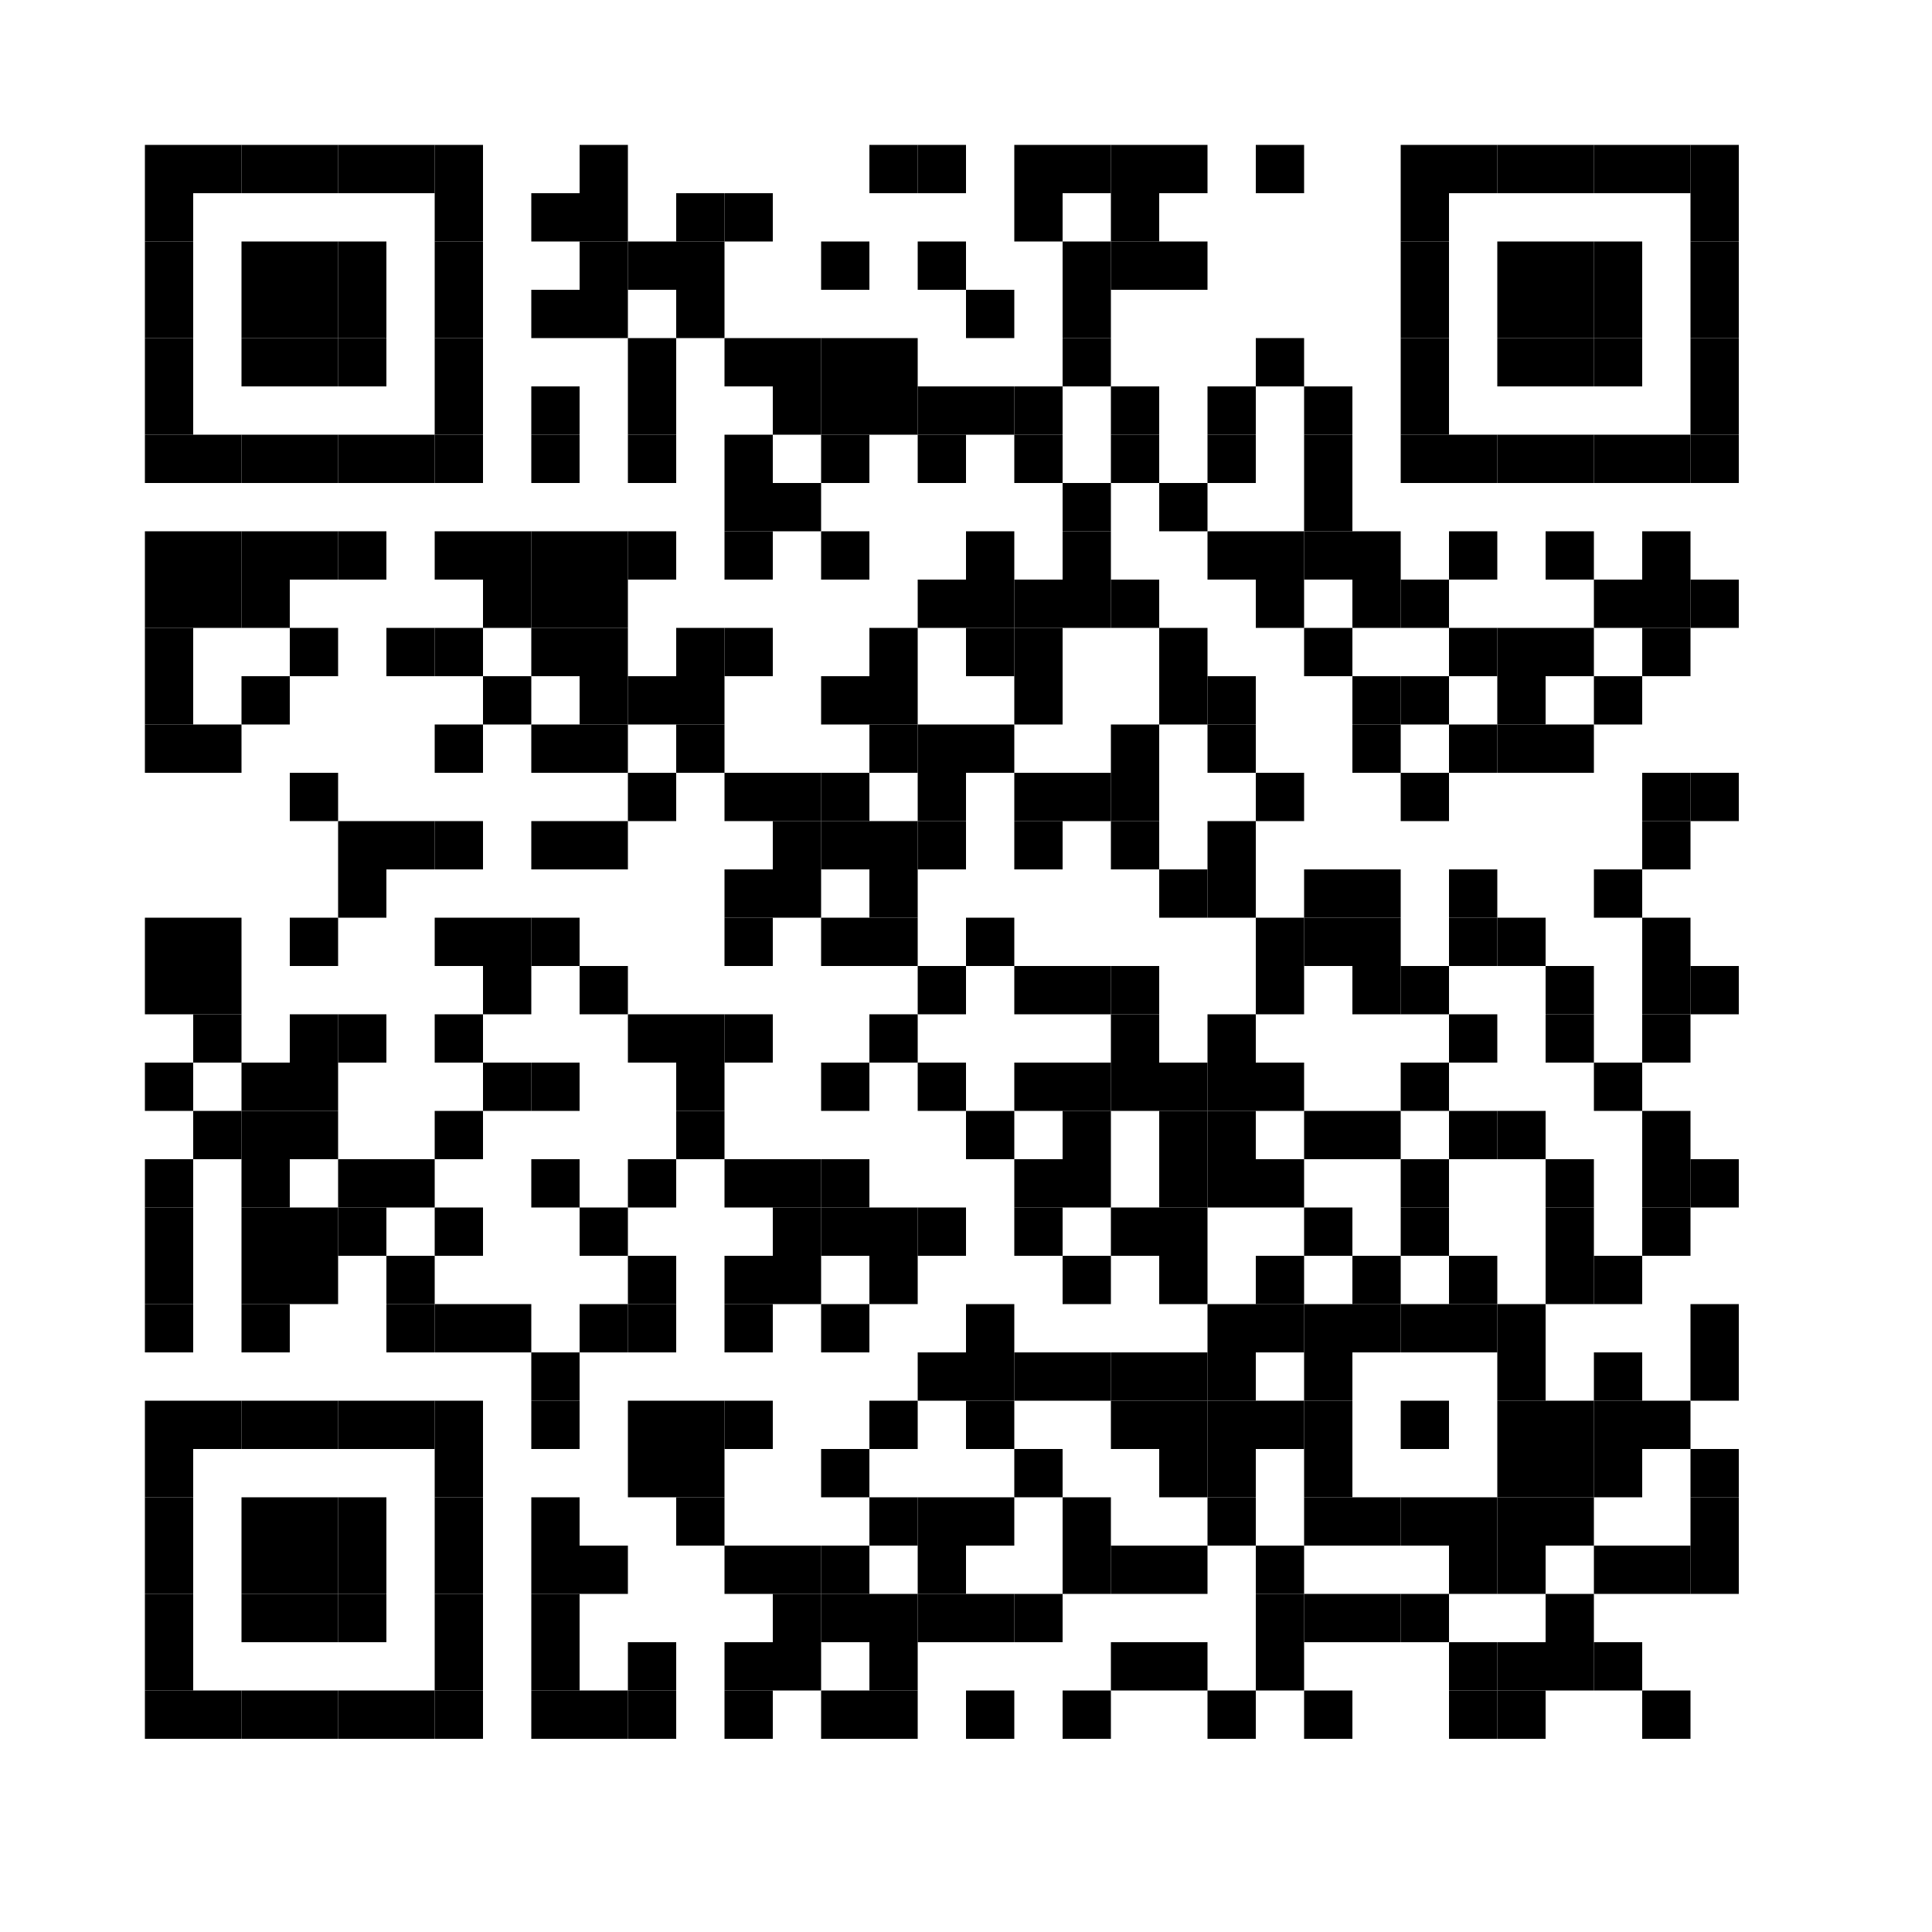 <!--https://www.the-qrcode-generator.com/-->
<svg xmlns="http://www.w3.org/2000/svg" version="1.1" baseProfile="tiny" width="40" height="40">
                                    <rect shape-rendering="optimizeSpeed" x="0" y="0" width="40" height="40" fill="white" />
                                    <rect shape-rendering="optimizeSpeed" x="3" y="3" width="1" height="1" fill="black" />
                                    <rect shape-rendering="optimizeSpeed" x="4" y="3" width="1" height="1" fill="black" />
                                    <rect shape-rendering="optimizeSpeed" x="5" y="3" width="1" height="1" fill="black" />
                                    <rect shape-rendering="optimizeSpeed" x="6" y="3" width="1" height="1" fill="black" />
                                    <rect shape-rendering="optimizeSpeed" x="7" y="3" width="1" height="1" fill="black" />
                                    <rect shape-rendering="optimizeSpeed" x="8" y="3" width="1" height="1" fill="black" />
                                    <rect shape-rendering="optimizeSpeed" x="9" y="3" width="1" height="1" fill="black" />
                                    <rect shape-rendering="optimizeSpeed" x="12" y="3" width="1" height="1" fill="black" />
                                    <rect shape-rendering="optimizeSpeed" x="18" y="3" width="1" height="1" fill="black" />
                                    <rect shape-rendering="optimizeSpeed" x="19" y="3" width="1" height="1" fill="black" />
                                    <rect shape-rendering="optimizeSpeed" x="21" y="3" width="1" height="1" fill="black" />
                                    <rect shape-rendering="optimizeSpeed" x="22" y="3" width="1" height="1" fill="black" />
                                    <rect shape-rendering="optimizeSpeed" x="23" y="3" width="1" height="1" fill="black" />
                                    <rect shape-rendering="optimizeSpeed" x="24" y="3" width="1" height="1" fill="black" />
                                    <rect shape-rendering="optimizeSpeed" x="26" y="3" width="1" height="1" fill="black" />
                                    <rect shape-rendering="optimizeSpeed" x="29" y="3" width="1" height="1" fill="black" />
                                    <rect shape-rendering="optimizeSpeed" x="30" y="3" width="1" height="1" fill="black" />
                                    <rect shape-rendering="optimizeSpeed" x="31" y="3" width="1" height="1" fill="black" />
                                    <rect shape-rendering="optimizeSpeed" x="32" y="3" width="1" height="1" fill="black" />
                                    <rect shape-rendering="optimizeSpeed" x="33" y="3" width="1" height="1" fill="black" />
                                    <rect shape-rendering="optimizeSpeed" x="34" y="3" width="1" height="1" fill="black" />
                                    <rect shape-rendering="optimizeSpeed" x="35" y="3" width="1" height="1" fill="black" />
                                    <rect shape-rendering="optimizeSpeed" x="3" y="4" width="1" height="1" fill="black" />
                                    <rect shape-rendering="optimizeSpeed" x="9" y="4" width="1" height="1" fill="black" />
                                    <rect shape-rendering="optimizeSpeed" x="11" y="4" width="1" height="1" fill="black" />
                                    <rect shape-rendering="optimizeSpeed" x="12" y="4" width="1" height="1" fill="black" />
                                    <rect shape-rendering="optimizeSpeed" x="14" y="4" width="1" height="1" fill="black" />
                                    <rect shape-rendering="optimizeSpeed" x="15" y="4" width="1" height="1" fill="black" />
                                    <rect shape-rendering="optimizeSpeed" x="21" y="4" width="1" height="1" fill="black" />
                                    <rect shape-rendering="optimizeSpeed" x="23" y="4" width="1" height="1" fill="black" />
                                    <rect shape-rendering="optimizeSpeed" x="29" y="4" width="1" height="1" fill="black" />
                                    <rect shape-rendering="optimizeSpeed" x="35" y="4" width="1" height="1" fill="black" />
                                    <rect shape-rendering="optimizeSpeed" x="3" y="5" width="1" height="1" fill="black" />
                                    <rect shape-rendering="optimizeSpeed" x="5" y="5" width="1" height="1" fill="black" />
                                    <rect shape-rendering="optimizeSpeed" x="6" y="5" width="1" height="1" fill="black" />
                                    <rect shape-rendering="optimizeSpeed" x="7" y="5" width="1" height="1" fill="black" />
                                    <rect shape-rendering="optimizeSpeed" x="9" y="5" width="1" height="1" fill="black" />
                                    <rect shape-rendering="optimizeSpeed" x="12" y="5" width="1" height="1" fill="black" />
                                    <rect shape-rendering="optimizeSpeed" x="13" y="5" width="1" height="1" fill="black" />
                                    <rect shape-rendering="optimizeSpeed" x="14" y="5" width="1" height="1" fill="black" />
                                    <rect shape-rendering="optimizeSpeed" x="17" y="5" width="1" height="1" fill="black" />
                                    <rect shape-rendering="optimizeSpeed" x="19" y="5" width="1" height="1" fill="black" />
                                    <rect shape-rendering="optimizeSpeed" x="22" y="5" width="1" height="1" fill="black" />
                                    <rect shape-rendering="optimizeSpeed" x="23" y="5" width="1" height="1" fill="black" />
                                    <rect shape-rendering="optimizeSpeed" x="24" y="5" width="1" height="1" fill="black" />
                                    <rect shape-rendering="optimizeSpeed" x="29" y="5" width="1" height="1" fill="black" />
                                    <rect shape-rendering="optimizeSpeed" x="31" y="5" width="1" height="1" fill="black" />
                                    <rect shape-rendering="optimizeSpeed" x="32" y="5" width="1" height="1" fill="black" />
                                    <rect shape-rendering="optimizeSpeed" x="33" y="5" width="1" height="1" fill="black" />
                                    <rect shape-rendering="optimizeSpeed" x="35" y="5" width="1" height="1" fill="black" />
                                    <rect shape-rendering="optimizeSpeed" x="3" y="6" width="1" height="1" fill="black" />
                                    <rect shape-rendering="optimizeSpeed" x="5" y="6" width="1" height="1" fill="black" />
                                    <rect shape-rendering="optimizeSpeed" x="6" y="6" width="1" height="1" fill="black" />
                                    <rect shape-rendering="optimizeSpeed" x="7" y="6" width="1" height="1" fill="black" />
                                    <rect shape-rendering="optimizeSpeed" x="9" y="6" width="1" height="1" fill="black" />
                                    <rect shape-rendering="optimizeSpeed" x="11" y="6" width="1" height="1" fill="black" />
                                    <rect shape-rendering="optimizeSpeed" x="12" y="6" width="1" height="1" fill="black" />
                                    <rect shape-rendering="optimizeSpeed" x="14" y="6" width="1" height="1" fill="black" />
                                    <rect shape-rendering="optimizeSpeed" x="20" y="6" width="1" height="1" fill="black" />
                                    <rect shape-rendering="optimizeSpeed" x="22" y="6" width="1" height="1" fill="black" />
                                    <rect shape-rendering="optimizeSpeed" x="29" y="6" width="1" height="1" fill="black" />
                                    <rect shape-rendering="optimizeSpeed" x="31" y="6" width="1" height="1" fill="black" />
                                    <rect shape-rendering="optimizeSpeed" x="32" y="6" width="1" height="1" fill="black" />
                                    <rect shape-rendering="optimizeSpeed" x="33" y="6" width="1" height="1" fill="black" />
                                    <rect shape-rendering="optimizeSpeed" x="35" y="6" width="1" height="1" fill="black" />
                                    <rect shape-rendering="optimizeSpeed" x="3" y="7" width="1" height="1" fill="black" />
                                    <rect shape-rendering="optimizeSpeed" x="5" y="7" width="1" height="1" fill="black" />
                                    <rect shape-rendering="optimizeSpeed" x="6" y="7" width="1" height="1" fill="black" />
                                    <rect shape-rendering="optimizeSpeed" x="7" y="7" width="1" height="1" fill="black" />
                                    <rect shape-rendering="optimizeSpeed" x="9" y="7" width="1" height="1" fill="black" />
                                    <rect shape-rendering="optimizeSpeed" x="13" y="7" width="1" height="1" fill="black" />
                                    <rect shape-rendering="optimizeSpeed" x="15" y="7" width="1" height="1" fill="black" />
                                    <rect shape-rendering="optimizeSpeed" x="16" y="7" width="1" height="1" fill="black" />
                                    <rect shape-rendering="optimizeSpeed" x="17" y="7" width="1" height="1" fill="black" />
                                    <rect shape-rendering="optimizeSpeed" x="18" y="7" width="1" height="1" fill="black" />
                                    <rect shape-rendering="optimizeSpeed" x="22" y="7" width="1" height="1" fill="black" />
                                    <rect shape-rendering="optimizeSpeed" x="26" y="7" width="1" height="1" fill="black" />
                                    <rect shape-rendering="optimizeSpeed" x="29" y="7" width="1" height="1" fill="black" />
                                    <rect shape-rendering="optimizeSpeed" x="31" y="7" width="1" height="1" fill="black" />
                                    <rect shape-rendering="optimizeSpeed" x="32" y="7" width="1" height="1" fill="black" />
                                    <rect shape-rendering="optimizeSpeed" x="33" y="7" width="1" height="1" fill="black" />
                                    <rect shape-rendering="optimizeSpeed" x="35" y="7" width="1" height="1" fill="black" />
                                    <rect shape-rendering="optimizeSpeed" x="3" y="8" width="1" height="1" fill="black" />
                                    <rect shape-rendering="optimizeSpeed" x="9" y="8" width="1" height="1" fill="black" />
                                    <rect shape-rendering="optimizeSpeed" x="11" y="8" width="1" height="1" fill="black" />
                                    <rect shape-rendering="optimizeSpeed" x="13" y="8" width="1" height="1" fill="black" />
                                    <rect shape-rendering="optimizeSpeed" x="16" y="8" width="1" height="1" fill="black" />
                                    <rect shape-rendering="optimizeSpeed" x="17" y="8" width="1" height="1" fill="black" />
                                    <rect shape-rendering="optimizeSpeed" x="18" y="8" width="1" height="1" fill="black" />
                                    <rect shape-rendering="optimizeSpeed" x="19" y="8" width="1" height="1" fill="black" />
                                    <rect shape-rendering="optimizeSpeed" x="20" y="8" width="1" height="1" fill="black" />
                                    <rect shape-rendering="optimizeSpeed" x="21" y="8" width="1" height="1" fill="black" />
                                    <rect shape-rendering="optimizeSpeed" x="23" y="8" width="1" height="1" fill="black" />
                                    <rect shape-rendering="optimizeSpeed" x="25" y="8" width="1" height="1" fill="black" />
                                    <rect shape-rendering="optimizeSpeed" x="27" y="8" width="1" height="1" fill="black" />
                                    <rect shape-rendering="optimizeSpeed" x="29" y="8" width="1" height="1" fill="black" />
                                    <rect shape-rendering="optimizeSpeed" x="35" y="8" width="1" height="1" fill="black" />
                                    <rect shape-rendering="optimizeSpeed" x="3" y="9" width="1" height="1" fill="black" />
                                    <rect shape-rendering="optimizeSpeed" x="4" y="9" width="1" height="1" fill="black" />
                                    <rect shape-rendering="optimizeSpeed" x="5" y="9" width="1" height="1" fill="black" />
                                    <rect shape-rendering="optimizeSpeed" x="6" y="9" width="1" height="1" fill="black" />
                                    <rect shape-rendering="optimizeSpeed" x="7" y="9" width="1" height="1" fill="black" />
                                    <rect shape-rendering="optimizeSpeed" x="8" y="9" width="1" height="1" fill="black" />
                                    <rect shape-rendering="optimizeSpeed" x="9" y="9" width="1" height="1" fill="black" />
                                    <rect shape-rendering="optimizeSpeed" x="11" y="9" width="1" height="1" fill="black" />
                                    <rect shape-rendering="optimizeSpeed" x="13" y="9" width="1" height="1" fill="black" />
                                    <rect shape-rendering="optimizeSpeed" x="15" y="9" width="1" height="1" fill="black" />
                                    <rect shape-rendering="optimizeSpeed" x="17" y="9" width="1" height="1" fill="black" />
                                    <rect shape-rendering="optimizeSpeed" x="19" y="9" width="1" height="1" fill="black" />
                                    <rect shape-rendering="optimizeSpeed" x="21" y="9" width="1" height="1" fill="black" />
                                    <rect shape-rendering="optimizeSpeed" x="23" y="9" width="1" height="1" fill="black" />
                                    <rect shape-rendering="optimizeSpeed" x="25" y="9" width="1" height="1" fill="black" />
                                    <rect shape-rendering="optimizeSpeed" x="27" y="9" width="1" height="1" fill="black" />
                                    <rect shape-rendering="optimizeSpeed" x="29" y="9" width="1" height="1" fill="black" />
                                    <rect shape-rendering="optimizeSpeed" x="30" y="9" width="1" height="1" fill="black" />
                                    <rect shape-rendering="optimizeSpeed" x="31" y="9" width="1" height="1" fill="black" />
                                    <rect shape-rendering="optimizeSpeed" x="32" y="9" width="1" height="1" fill="black" />
                                    <rect shape-rendering="optimizeSpeed" x="33" y="9" width="1" height="1" fill="black" />
                                    <rect shape-rendering="optimizeSpeed" x="34" y="9" width="1" height="1" fill="black" />
                                    <rect shape-rendering="optimizeSpeed" x="35" y="9" width="1" height="1" fill="black" />
                                    <rect shape-rendering="optimizeSpeed" x="15" y="10" width="1" height="1" fill="black" />
                                    <rect shape-rendering="optimizeSpeed" x="16" y="10" width="1" height="1" fill="black" />
                                    <rect shape-rendering="optimizeSpeed" x="22" y="10" width="1" height="1" fill="black" />
                                    <rect shape-rendering="optimizeSpeed" x="24" y="10" width="1" height="1" fill="black" />
                                    <rect shape-rendering="optimizeSpeed" x="27" y="10" width="1" height="1" fill="black" />
                                    <rect shape-rendering="optimizeSpeed" x="3" y="11" width="1" height="1" fill="black" />
                                    <rect shape-rendering="optimizeSpeed" x="4" y="11" width="1" height="1" fill="black" />
                                    <rect shape-rendering="optimizeSpeed" x="5" y="11" width="1" height="1" fill="black" />
                                    <rect shape-rendering="optimizeSpeed" x="6" y="11" width="1" height="1" fill="black" />
                                    <rect shape-rendering="optimizeSpeed" x="7" y="11" width="1" height="1" fill="black" />
                                    <rect shape-rendering="optimizeSpeed" x="9" y="11" width="1" height="1" fill="black" />
                                    <rect shape-rendering="optimizeSpeed" x="10" y="11" width="1" height="1" fill="black" />
                                    <rect shape-rendering="optimizeSpeed" x="11" y="11" width="1" height="1" fill="black" />
                                    <rect shape-rendering="optimizeSpeed" x="12" y="11" width="1" height="1" fill="black" />
                                    <rect shape-rendering="optimizeSpeed" x="13" y="11" width="1" height="1" fill="black" />
                                    <rect shape-rendering="optimizeSpeed" x="15" y="11" width="1" height="1" fill="black" />
                                    <rect shape-rendering="optimizeSpeed" x="17" y="11" width="1" height="1" fill="black" />
                                    <rect shape-rendering="optimizeSpeed" x="20" y="11" width="1" height="1" fill="black" />
                                    <rect shape-rendering="optimizeSpeed" x="22" y="11" width="1" height="1" fill="black" />
                                    <rect shape-rendering="optimizeSpeed" x="25" y="11" width="1" height="1" fill="black" />
                                    <rect shape-rendering="optimizeSpeed" x="26" y="11" width="1" height="1" fill="black" />
                                    <rect shape-rendering="optimizeSpeed" x="27" y="11" width="1" height="1" fill="black" />
                                    <rect shape-rendering="optimizeSpeed" x="28" y="11" width="1" height="1" fill="black" />
                                    <rect shape-rendering="optimizeSpeed" x="30" y="11" width="1" height="1" fill="black" />
                                    <rect shape-rendering="optimizeSpeed" x="32" y="11" width="1" height="1" fill="black" />
                                    <rect shape-rendering="optimizeSpeed" x="34" y="11" width="1" height="1" fill="black" />
                                    <rect shape-rendering="optimizeSpeed" x="3" y="12" width="1" height="1" fill="black" />
                                    <rect shape-rendering="optimizeSpeed" x="4" y="12" width="1" height="1" fill="black" />
                                    <rect shape-rendering="optimizeSpeed" x="5" y="12" width="1" height="1" fill="black" />
                                    <rect shape-rendering="optimizeSpeed" x="10" y="12" width="1" height="1" fill="black" />
                                    <rect shape-rendering="optimizeSpeed" x="11" y="12" width="1" height="1" fill="black" />
                                    <rect shape-rendering="optimizeSpeed" x="12" y="12" width="1" height="1" fill="black" />
                                    <rect shape-rendering="optimizeSpeed" x="19" y="12" width="1" height="1" fill="black" />
                                    <rect shape-rendering="optimizeSpeed" x="20" y="12" width="1" height="1" fill="black" />
                                    <rect shape-rendering="optimizeSpeed" x="21" y="12" width="1" height="1" fill="black" />
                                    <rect shape-rendering="optimizeSpeed" x="22" y="12" width="1" height="1" fill="black" />
                                    <rect shape-rendering="optimizeSpeed" x="23" y="12" width="1" height="1" fill="black" />
                                    <rect shape-rendering="optimizeSpeed" x="26" y="12" width="1" height="1" fill="black" />
                                    <rect shape-rendering="optimizeSpeed" x="28" y="12" width="1" height="1" fill="black" />
                                    <rect shape-rendering="optimizeSpeed" x="29" y="12" width="1" height="1" fill="black" />
                                    <rect shape-rendering="optimizeSpeed" x="33" y="12" width="1" height="1" fill="black" />
                                    <rect shape-rendering="optimizeSpeed" x="34" y="12" width="1" height="1" fill="black" />
                                    <rect shape-rendering="optimizeSpeed" x="35" y="12" width="1" height="1" fill="black" />
                                    <rect shape-rendering="optimizeSpeed" x="3" y="13" width="1" height="1" fill="black" />
                                    <rect shape-rendering="optimizeSpeed" x="6" y="13" width="1" height="1" fill="black" />
                                    <rect shape-rendering="optimizeSpeed" x="8" y="13" width="1" height="1" fill="black" />
                                    <rect shape-rendering="optimizeSpeed" x="9" y="13" width="1" height="1" fill="black" />
                                    <rect shape-rendering="optimizeSpeed" x="11" y="13" width="1" height="1" fill="black" />
                                    <rect shape-rendering="optimizeSpeed" x="12" y="13" width="1" height="1" fill="black" />
                                    <rect shape-rendering="optimizeSpeed" x="14" y="13" width="1" height="1" fill="black" />
                                    <rect shape-rendering="optimizeSpeed" x="15" y="13" width="1" height="1" fill="black" />
                                    <rect shape-rendering="optimizeSpeed" x="18" y="13" width="1" height="1" fill="black" />
                                    <rect shape-rendering="optimizeSpeed" x="20" y="13" width="1" height="1" fill="black" />
                                    <rect shape-rendering="optimizeSpeed" x="21" y="13" width="1" height="1" fill="black" />
                                    <rect shape-rendering="optimizeSpeed" x="24" y="13" width="1" height="1" fill="black" />
                                    <rect shape-rendering="optimizeSpeed" x="27" y="13" width="1" height="1" fill="black" />
                                    <rect shape-rendering="optimizeSpeed" x="30" y="13" width="1" height="1" fill="black" />
                                    <rect shape-rendering="optimizeSpeed" x="31" y="13" width="1" height="1" fill="black" />
                                    <rect shape-rendering="optimizeSpeed" x="32" y="13" width="1" height="1" fill="black" />
                                    <rect shape-rendering="optimizeSpeed" x="34" y="13" width="1" height="1" fill="black" />
                                    <rect shape-rendering="optimizeSpeed" x="3" y="14" width="1" height="1" fill="black" />
                                    <rect shape-rendering="optimizeSpeed" x="5" y="14" width="1" height="1" fill="black" />
                                    <rect shape-rendering="optimizeSpeed" x="10" y="14" width="1" height="1" fill="black" />
                                    <rect shape-rendering="optimizeSpeed" x="12" y="14" width="1" height="1" fill="black" />
                                    <rect shape-rendering="optimizeSpeed" x="13" y="14" width="1" height="1" fill="black" />
                                    <rect shape-rendering="optimizeSpeed" x="14" y="14" width="1" height="1" fill="black" />
                                    <rect shape-rendering="optimizeSpeed" x="17" y="14" width="1" height="1" fill="black" />
                                    <rect shape-rendering="optimizeSpeed" x="18" y="14" width="1" height="1" fill="black" />
                                    <rect shape-rendering="optimizeSpeed" x="21" y="14" width="1" height="1" fill="black" />
                                    <rect shape-rendering="optimizeSpeed" x="24" y="14" width="1" height="1" fill="black" />
                                    <rect shape-rendering="optimizeSpeed" x="25" y="14" width="1" height="1" fill="black" />
                                    <rect shape-rendering="optimizeSpeed" x="28" y="14" width="1" height="1" fill="black" />
                                    <rect shape-rendering="optimizeSpeed" x="29" y="14" width="1" height="1" fill="black" />
                                    <rect shape-rendering="optimizeSpeed" x="31" y="14" width="1" height="1" fill="black" />
                                    <rect shape-rendering="optimizeSpeed" x="33" y="14" width="1" height="1" fill="black" />
                                    <rect shape-rendering="optimizeSpeed" x="3" y="15" width="1" height="1" fill="black" />
                                    <rect shape-rendering="optimizeSpeed" x="4" y="15" width="1" height="1" fill="black" />
                                    <rect shape-rendering="optimizeSpeed" x="9" y="15" width="1" height="1" fill="black" />
                                    <rect shape-rendering="optimizeSpeed" x="11" y="15" width="1" height="1" fill="black" />
                                    <rect shape-rendering="optimizeSpeed" x="12" y="15" width="1" height="1" fill="black" />
                                    <rect shape-rendering="optimizeSpeed" x="14" y="15" width="1" height="1" fill="black" />
                                    <rect shape-rendering="optimizeSpeed" x="18" y="15" width="1" height="1" fill="black" />
                                    <rect shape-rendering="optimizeSpeed" x="19" y="15" width="1" height="1" fill="black" />
                                    <rect shape-rendering="optimizeSpeed" x="20" y="15" width="1" height="1" fill="black" />
                                    <rect shape-rendering="optimizeSpeed" x="23" y="15" width="1" height="1" fill="black" />
                                    <rect shape-rendering="optimizeSpeed" x="25" y="15" width="1" height="1" fill="black" />
                                    <rect shape-rendering="optimizeSpeed" x="28" y="15" width="1" height="1" fill="black" />
                                    <rect shape-rendering="optimizeSpeed" x="30" y="15" width="1" height="1" fill="black" />
                                    <rect shape-rendering="optimizeSpeed" x="31" y="15" width="1" height="1" fill="black" />
                                    <rect shape-rendering="optimizeSpeed" x="32" y="15" width="1" height="1" fill="black" />
                                    <rect shape-rendering="optimizeSpeed" x="6" y="16" width="1" height="1" fill="black" />
                                    <rect shape-rendering="optimizeSpeed" x="13" y="16" width="1" height="1" fill="black" />
                                    <rect shape-rendering="optimizeSpeed" x="15" y="16" width="1" height="1" fill="black" />
                                    <rect shape-rendering="optimizeSpeed" x="16" y="16" width="1" height="1" fill="black" />
                                    <rect shape-rendering="optimizeSpeed" x="17" y="16" width="1" height="1" fill="black" />
                                    <rect shape-rendering="optimizeSpeed" x="19" y="16" width="1" height="1" fill="black" />
                                    <rect shape-rendering="optimizeSpeed" x="21" y="16" width="1" height="1" fill="black" />
                                    <rect shape-rendering="optimizeSpeed" x="22" y="16" width="1" height="1" fill="black" />
                                    <rect shape-rendering="optimizeSpeed" x="23" y="16" width="1" height="1" fill="black" />
                                    <rect shape-rendering="optimizeSpeed" x="26" y="16" width="1" height="1" fill="black" />
                                    <rect shape-rendering="optimizeSpeed" x="29" y="16" width="1" height="1" fill="black" />
                                    <rect shape-rendering="optimizeSpeed" x="34" y="16" width="1" height="1" fill="black" />
                                    <rect shape-rendering="optimizeSpeed" x="35" y="16" width="1" height="1" fill="black" />
                                    <rect shape-rendering="optimizeSpeed" x="7" y="17" width="1" height="1" fill="black" />
                                    <rect shape-rendering="optimizeSpeed" x="8" y="17" width="1" height="1" fill="black" />
                                    <rect shape-rendering="optimizeSpeed" x="9" y="17" width="1" height="1" fill="black" />
                                    <rect shape-rendering="optimizeSpeed" x="11" y="17" width="1" height="1" fill="black" />
                                    <rect shape-rendering="optimizeSpeed" x="12" y="17" width="1" height="1" fill="black" />
                                    <rect shape-rendering="optimizeSpeed" x="16" y="17" width="1" height="1" fill="black" />
                                    <rect shape-rendering="optimizeSpeed" x="17" y="17" width="1" height="1" fill="black" />
                                    <rect shape-rendering="optimizeSpeed" x="18" y="17" width="1" height="1" fill="black" />
                                    <rect shape-rendering="optimizeSpeed" x="19" y="17" width="1" height="1" fill="black" />
                                    <rect shape-rendering="optimizeSpeed" x="21" y="17" width="1" height="1" fill="black" />
                                    <rect shape-rendering="optimizeSpeed" x="23" y="17" width="1" height="1" fill="black" />
                                    <rect shape-rendering="optimizeSpeed" x="25" y="17" width="1" height="1" fill="black" />
                                    <rect shape-rendering="optimizeSpeed" x="34" y="17" width="1" height="1" fill="black" />
                                    <rect shape-rendering="optimizeSpeed" x="7" y="18" width="1" height="1" fill="black" />
                                    <rect shape-rendering="optimizeSpeed" x="15" y="18" width="1" height="1" fill="black" />
                                    <rect shape-rendering="optimizeSpeed" x="16" y="18" width="1" height="1" fill="black" />
                                    <rect shape-rendering="optimizeSpeed" x="18" y="18" width="1" height="1" fill="black" />
                                    <rect shape-rendering="optimizeSpeed" x="24" y="18" width="1" height="1" fill="black" />
                                    <rect shape-rendering="optimizeSpeed" x="25" y="18" width="1" height="1" fill="black" />
                                    <rect shape-rendering="optimizeSpeed" x="27" y="18" width="1" height="1" fill="black" />
                                    <rect shape-rendering="optimizeSpeed" x="28" y="18" width="1" height="1" fill="black" />
                                    <rect shape-rendering="optimizeSpeed" x="30" y="18" width="1" height="1" fill="black" />
                                    <rect shape-rendering="optimizeSpeed" x="33" y="18" width="1" height="1" fill="black" />
                                    <rect shape-rendering="optimizeSpeed" x="3" y="19" width="1" height="1" fill="black" />
                                    <rect shape-rendering="optimizeSpeed" x="4" y="19" width="1" height="1" fill="black" />
                                    <rect shape-rendering="optimizeSpeed" x="6" y="19" width="1" height="1" fill="black" />
                                    <rect shape-rendering="optimizeSpeed" x="9" y="19" width="1" height="1" fill="black" />
                                    <rect shape-rendering="optimizeSpeed" x="10" y="19" width="1" height="1" fill="black" />
                                    <rect shape-rendering="optimizeSpeed" x="11" y="19" width="1" height="1" fill="black" />
                                    <rect shape-rendering="optimizeSpeed" x="15" y="19" width="1" height="1" fill="black" />
                                    <rect shape-rendering="optimizeSpeed" x="17" y="19" width="1" height="1" fill="black" />
                                    <rect shape-rendering="optimizeSpeed" x="18" y="19" width="1" height="1" fill="black" />
                                    <rect shape-rendering="optimizeSpeed" x="20" y="19" width="1" height="1" fill="black" />
                                    <rect shape-rendering="optimizeSpeed" x="26" y="19" width="1" height="1" fill="black" />
                                    <rect shape-rendering="optimizeSpeed" x="27" y="19" width="1" height="1" fill="black" />
                                    <rect shape-rendering="optimizeSpeed" x="28" y="19" width="1" height="1" fill="black" />
                                    <rect shape-rendering="optimizeSpeed" x="30" y="19" width="1" height="1" fill="black" />
                                    <rect shape-rendering="optimizeSpeed" x="31" y="19" width="1" height="1" fill="black" />
                                    <rect shape-rendering="optimizeSpeed" x="34" y="19" width="1" height="1" fill="black" />
                                    <rect shape-rendering="optimizeSpeed" x="3" y="20" width="1" height="1" fill="black" />
                                    <rect shape-rendering="optimizeSpeed" x="4" y="20" width="1" height="1" fill="black" />
                                    <rect shape-rendering="optimizeSpeed" x="10" y="20" width="1" height="1" fill="black" />
                                    <rect shape-rendering="optimizeSpeed" x="12" y="20" width="1" height="1" fill="black" />
                                    <rect shape-rendering="optimizeSpeed" x="19" y="20" width="1" height="1" fill="black" />
                                    <rect shape-rendering="optimizeSpeed" x="21" y="20" width="1" height="1" fill="black" />
                                    <rect shape-rendering="optimizeSpeed" x="22" y="20" width="1" height="1" fill="black" />
                                    <rect shape-rendering="optimizeSpeed" x="23" y="20" width="1" height="1" fill="black" />
                                    <rect shape-rendering="optimizeSpeed" x="26" y="20" width="1" height="1" fill="black" />
                                    <rect shape-rendering="optimizeSpeed" x="28" y="20" width="1" height="1" fill="black" />
                                    <rect shape-rendering="optimizeSpeed" x="29" y="20" width="1" height="1" fill="black" />
                                    <rect shape-rendering="optimizeSpeed" x="32" y="20" width="1" height="1" fill="black" />
                                    <rect shape-rendering="optimizeSpeed" x="34" y="20" width="1" height="1" fill="black" />
                                    <rect shape-rendering="optimizeSpeed" x="35" y="20" width="1" height="1" fill="black" />
                                    <rect shape-rendering="optimizeSpeed" x="4" y="21" width="1" height="1" fill="black" />
                                    <rect shape-rendering="optimizeSpeed" x="6" y="21" width="1" height="1" fill="black" />
                                    <rect shape-rendering="optimizeSpeed" x="7" y="21" width="1" height="1" fill="black" />
                                    <rect shape-rendering="optimizeSpeed" x="9" y="21" width="1" height="1" fill="black" />
                                    <rect shape-rendering="optimizeSpeed" x="13" y="21" width="1" height="1" fill="black" />
                                    <rect shape-rendering="optimizeSpeed" x="14" y="21" width="1" height="1" fill="black" />
                                    <rect shape-rendering="optimizeSpeed" x="15" y="21" width="1" height="1" fill="black" />
                                    <rect shape-rendering="optimizeSpeed" x="18" y="21" width="1" height="1" fill="black" />
                                    <rect shape-rendering="optimizeSpeed" x="23" y="21" width="1" height="1" fill="black" />
                                    <rect shape-rendering="optimizeSpeed" x="25" y="21" width="1" height="1" fill="black" />
                                    <rect shape-rendering="optimizeSpeed" x="30" y="21" width="1" height="1" fill="black" />
                                    <rect shape-rendering="optimizeSpeed" x="32" y="21" width="1" height="1" fill="black" />
                                    <rect shape-rendering="optimizeSpeed" x="34" y="21" width="1" height="1" fill="black" />
                                    <rect shape-rendering="optimizeSpeed" x="3" y="22" width="1" height="1" fill="black" />
                                    <rect shape-rendering="optimizeSpeed" x="5" y="22" width="1" height="1" fill="black" />
                                    <rect shape-rendering="optimizeSpeed" x="6" y="22" width="1" height="1" fill="black" />
                                    <rect shape-rendering="optimizeSpeed" x="10" y="22" width="1" height="1" fill="black" />
                                    <rect shape-rendering="optimizeSpeed" x="11" y="22" width="1" height="1" fill="black" />
                                    <rect shape-rendering="optimizeSpeed" x="14" y="22" width="1" height="1" fill="black" />
                                    <rect shape-rendering="optimizeSpeed" x="17" y="22" width="1" height="1" fill="black" />
                                    <rect shape-rendering="optimizeSpeed" x="19" y="22" width="1" height="1" fill="black" />
                                    <rect shape-rendering="optimizeSpeed" x="21" y="22" width="1" height="1" fill="black" />
                                    <rect shape-rendering="optimizeSpeed" x="22" y="22" width="1" height="1" fill="black" />
                                    <rect shape-rendering="optimizeSpeed" x="23" y="22" width="1" height="1" fill="black" />
                                    <rect shape-rendering="optimizeSpeed" x="24" y="22" width="1" height="1" fill="black" />
                                    <rect shape-rendering="optimizeSpeed" x="25" y="22" width="1" height="1" fill="black" />
                                    <rect shape-rendering="optimizeSpeed" x="26" y="22" width="1" height="1" fill="black" />
                                    <rect shape-rendering="optimizeSpeed" x="29" y="22" width="1" height="1" fill="black" />
                                    <rect shape-rendering="optimizeSpeed" x="33" y="22" width="1" height="1" fill="black" />
                                    <rect shape-rendering="optimizeSpeed" x="4" y="23" width="1" height="1" fill="black" />
                                    <rect shape-rendering="optimizeSpeed" x="5" y="23" width="1" height="1" fill="black" />
                                    <rect shape-rendering="optimizeSpeed" x="6" y="23" width="1" height="1" fill="black" />
                                    <rect shape-rendering="optimizeSpeed" x="9" y="23" width="1" height="1" fill="black" />
                                    <rect shape-rendering="optimizeSpeed" x="14" y="23" width="1" height="1" fill="black" />
                                    <rect shape-rendering="optimizeSpeed" x="20" y="23" width="1" height="1" fill="black" />
                                    <rect shape-rendering="optimizeSpeed" x="22" y="23" width="1" height="1" fill="black" />
                                    <rect shape-rendering="optimizeSpeed" x="24" y="23" width="1" height="1" fill="black" />
                                    <rect shape-rendering="optimizeSpeed" x="25" y="23" width="1" height="1" fill="black" />
                                    <rect shape-rendering="optimizeSpeed" x="27" y="23" width="1" height="1" fill="black" />
                                    <rect shape-rendering="optimizeSpeed" x="28" y="23" width="1" height="1" fill="black" />
                                    <rect shape-rendering="optimizeSpeed" x="30" y="23" width="1" height="1" fill="black" />
                                    <rect shape-rendering="optimizeSpeed" x="31" y="23" width="1" height="1" fill="black" />
                                    <rect shape-rendering="optimizeSpeed" x="34" y="23" width="1" height="1" fill="black" />
                                    <rect shape-rendering="optimizeSpeed" x="3" y="24" width="1" height="1" fill="black" />
                                    <rect shape-rendering="optimizeSpeed" x="5" y="24" width="1" height="1" fill="black" />
                                    <rect shape-rendering="optimizeSpeed" x="7" y="24" width="1" height="1" fill="black" />
                                    <rect shape-rendering="optimizeSpeed" x="8" y="24" width="1" height="1" fill="black" />
                                    <rect shape-rendering="optimizeSpeed" x="11" y="24" width="1" height="1" fill="black" />
                                    <rect shape-rendering="optimizeSpeed" x="13" y="24" width="1" height="1" fill="black" />
                                    <rect shape-rendering="optimizeSpeed" x="15" y="24" width="1" height="1" fill="black" />
                                    <rect shape-rendering="optimizeSpeed" x="16" y="24" width="1" height="1" fill="black" />
                                    <rect shape-rendering="optimizeSpeed" x="17" y="24" width="1" height="1" fill="black" />
                                    <rect shape-rendering="optimizeSpeed" x="21" y="24" width="1" height="1" fill="black" />
                                    <rect shape-rendering="optimizeSpeed" x="22" y="24" width="1" height="1" fill="black" />
                                    <rect shape-rendering="optimizeSpeed" x="24" y="24" width="1" height="1" fill="black" />
                                    <rect shape-rendering="optimizeSpeed" x="25" y="24" width="1" height="1" fill="black" />
                                    <rect shape-rendering="optimizeSpeed" x="26" y="24" width="1" height="1" fill="black" />
                                    <rect shape-rendering="optimizeSpeed" x="29" y="24" width="1" height="1" fill="black" />
                                    <rect shape-rendering="optimizeSpeed" x="32" y="24" width="1" height="1" fill="black" />
                                    <rect shape-rendering="optimizeSpeed" x="34" y="24" width="1" height="1" fill="black" />
                                    <rect shape-rendering="optimizeSpeed" x="35" y="24" width="1" height="1" fill="black" />
                                    <rect shape-rendering="optimizeSpeed" x="3" y="25" width="1" height="1" fill="black" />
                                    <rect shape-rendering="optimizeSpeed" x="5" y="25" width="1" height="1" fill="black" />
                                    <rect shape-rendering="optimizeSpeed" x="6" y="25" width="1" height="1" fill="black" />
                                    <rect shape-rendering="optimizeSpeed" x="7" y="25" width="1" height="1" fill="black" />
                                    <rect shape-rendering="optimizeSpeed" x="9" y="25" width="1" height="1" fill="black" />
                                    <rect shape-rendering="optimizeSpeed" x="12" y="25" width="1" height="1" fill="black" />
                                    <rect shape-rendering="optimizeSpeed" x="16" y="25" width="1" height="1" fill="black" />
                                    <rect shape-rendering="optimizeSpeed" x="17" y="25" width="1" height="1" fill="black" />
                                    <rect shape-rendering="optimizeSpeed" x="18" y="25" width="1" height="1" fill="black" />
                                    <rect shape-rendering="optimizeSpeed" x="19" y="25" width="1" height="1" fill="black" />
                                    <rect shape-rendering="optimizeSpeed" x="21" y="25" width="1" height="1" fill="black" />
                                    <rect shape-rendering="optimizeSpeed" x="23" y="25" width="1" height="1" fill="black" />
                                    <rect shape-rendering="optimizeSpeed" x="24" y="25" width="1" height="1" fill="black" />
                                    <rect shape-rendering="optimizeSpeed" x="27" y="25" width="1" height="1" fill="black" />
                                    <rect shape-rendering="optimizeSpeed" x="29" y="25" width="1" height="1" fill="black" />
                                    <rect shape-rendering="optimizeSpeed" x="32" y="25" width="1" height="1" fill="black" />
                                    <rect shape-rendering="optimizeSpeed" x="34" y="25" width="1" height="1" fill="black" />
                                    <rect shape-rendering="optimizeSpeed" x="3" y="26" width="1" height="1" fill="black" />
                                    <rect shape-rendering="optimizeSpeed" x="5" y="26" width="1" height="1" fill="black" />
                                    <rect shape-rendering="optimizeSpeed" x="6" y="26" width="1" height="1" fill="black" />
                                    <rect shape-rendering="optimizeSpeed" x="8" y="26" width="1" height="1" fill="black" />
                                    <rect shape-rendering="optimizeSpeed" x="13" y="26" width="1" height="1" fill="black" />
                                    <rect shape-rendering="optimizeSpeed" x="15" y="26" width="1" height="1" fill="black" />
                                    <rect shape-rendering="optimizeSpeed" x="16" y="26" width="1" height="1" fill="black" />
                                    <rect shape-rendering="optimizeSpeed" x="18" y="26" width="1" height="1" fill="black" />
                                    <rect shape-rendering="optimizeSpeed" x="22" y="26" width="1" height="1" fill="black" />
                                    <rect shape-rendering="optimizeSpeed" x="24" y="26" width="1" height="1" fill="black" />
                                    <rect shape-rendering="optimizeSpeed" x="26" y="26" width="1" height="1" fill="black" />
                                    <rect shape-rendering="optimizeSpeed" x="28" y="26" width="1" height="1" fill="black" />
                                    <rect shape-rendering="optimizeSpeed" x="30" y="26" width="1" height="1" fill="black" />
                                    <rect shape-rendering="optimizeSpeed" x="32" y="26" width="1" height="1" fill="black" />
                                    <rect shape-rendering="optimizeSpeed" x="33" y="26" width="1" height="1" fill="black" />
                                    <rect shape-rendering="optimizeSpeed" x="3" y="27" width="1" height="1" fill="black" />
                                    <rect shape-rendering="optimizeSpeed" x="5" y="27" width="1" height="1" fill="black" />
                                    <rect shape-rendering="optimizeSpeed" x="8" y="27" width="1" height="1" fill="black" />
                                    <rect shape-rendering="optimizeSpeed" x="9" y="27" width="1" height="1" fill="black" />
                                    <rect shape-rendering="optimizeSpeed" x="10" y="27" width="1" height="1" fill="black" />
                                    <rect shape-rendering="optimizeSpeed" x="12" y="27" width="1" height="1" fill="black" />
                                    <rect shape-rendering="optimizeSpeed" x="13" y="27" width="1" height="1" fill="black" />
                                    <rect shape-rendering="optimizeSpeed" x="15" y="27" width="1" height="1" fill="black" />
                                    <rect shape-rendering="optimizeSpeed" x="17" y="27" width="1" height="1" fill="black" />
                                    <rect shape-rendering="optimizeSpeed" x="20" y="27" width="1" height="1" fill="black" />
                                    <rect shape-rendering="optimizeSpeed" x="25" y="27" width="1" height="1" fill="black" />
                                    <rect shape-rendering="optimizeSpeed" x="26" y="27" width="1" height="1" fill="black" />
                                    <rect shape-rendering="optimizeSpeed" x="27" y="27" width="1" height="1" fill="black" />
                                    <rect shape-rendering="optimizeSpeed" x="28" y="27" width="1" height="1" fill="black" />
                                    <rect shape-rendering="optimizeSpeed" x="29" y="27" width="1" height="1" fill="black" />
                                    <rect shape-rendering="optimizeSpeed" x="30" y="27" width="1" height="1" fill="black" />
                                    <rect shape-rendering="optimizeSpeed" x="31" y="27" width="1" height="1" fill="black" />
                                    <rect shape-rendering="optimizeSpeed" x="35" y="27" width="1" height="1" fill="black" />
                                    <rect shape-rendering="optimizeSpeed" x="11" y="28" width="1" height="1" fill="black" />
                                    <rect shape-rendering="optimizeSpeed" x="19" y="28" width="1" height="1" fill="black" />
                                    <rect shape-rendering="optimizeSpeed" x="20" y="28" width="1" height="1" fill="black" />
                                    <rect shape-rendering="optimizeSpeed" x="21" y="28" width="1" height="1" fill="black" />
                                    <rect shape-rendering="optimizeSpeed" x="22" y="28" width="1" height="1" fill="black" />
                                    <rect shape-rendering="optimizeSpeed" x="23" y="28" width="1" height="1" fill="black" />
                                    <rect shape-rendering="optimizeSpeed" x="24" y="28" width="1" height="1" fill="black" />
                                    <rect shape-rendering="optimizeSpeed" x="25" y="28" width="1" height="1" fill="black" />
                                    <rect shape-rendering="optimizeSpeed" x="27" y="28" width="1" height="1" fill="black" />
                                    <rect shape-rendering="optimizeSpeed" x="31" y="28" width="1" height="1" fill="black" />
                                    <rect shape-rendering="optimizeSpeed" x="33" y="28" width="1" height="1" fill="black" />
                                    <rect shape-rendering="optimizeSpeed" x="35" y="28" width="1" height="1" fill="black" />
                                    <rect shape-rendering="optimizeSpeed" x="3" y="29" width="1" height="1" fill="black" />
                                    <rect shape-rendering="optimizeSpeed" x="4" y="29" width="1" height="1" fill="black" />
                                    <rect shape-rendering="optimizeSpeed" x="5" y="29" width="1" height="1" fill="black" />
                                    <rect shape-rendering="optimizeSpeed" x="6" y="29" width="1" height="1" fill="black" />
                                    <rect shape-rendering="optimizeSpeed" x="7" y="29" width="1" height="1" fill="black" />
                                    <rect shape-rendering="optimizeSpeed" x="8" y="29" width="1" height="1" fill="black" />
                                    <rect shape-rendering="optimizeSpeed" x="9" y="29" width="1" height="1" fill="black" />
                                    <rect shape-rendering="optimizeSpeed" x="11" y="29" width="1" height="1" fill="black" />
                                    <rect shape-rendering="optimizeSpeed" x="13" y="29" width="1" height="1" fill="black" />
                                    <rect shape-rendering="optimizeSpeed" x="14" y="29" width="1" height="1" fill="black" />
                                    <rect shape-rendering="optimizeSpeed" x="15" y="29" width="1" height="1" fill="black" />
                                    <rect shape-rendering="optimizeSpeed" x="18" y="29" width="1" height="1" fill="black" />
                                    <rect shape-rendering="optimizeSpeed" x="20" y="29" width="1" height="1" fill="black" />
                                    <rect shape-rendering="optimizeSpeed" x="23" y="29" width="1" height="1" fill="black" />
                                    <rect shape-rendering="optimizeSpeed" x="24" y="29" width="1" height="1" fill="black" />
                                    <rect shape-rendering="optimizeSpeed" x="25" y="29" width="1" height="1" fill="black" />
                                    <rect shape-rendering="optimizeSpeed" x="26" y="29" width="1" height="1" fill="black" />
                                    <rect shape-rendering="optimizeSpeed" x="27" y="29" width="1" height="1" fill="black" />
                                    <rect shape-rendering="optimizeSpeed" x="29" y="29" width="1" height="1" fill="black" />
                                    <rect shape-rendering="optimizeSpeed" x="31" y="29" width="1" height="1" fill="black" />
                                    <rect shape-rendering="optimizeSpeed" x="32" y="29" width="1" height="1" fill="black" />
                                    <rect shape-rendering="optimizeSpeed" x="33" y="29" width="1" height="1" fill="black" />
                                    <rect shape-rendering="optimizeSpeed" x="34" y="29" width="1" height="1" fill="black" />
                                    <rect shape-rendering="optimizeSpeed" x="3" y="30" width="1" height="1" fill="black" />
                                    <rect shape-rendering="optimizeSpeed" x="9" y="30" width="1" height="1" fill="black" />
                                    <rect shape-rendering="optimizeSpeed" x="13" y="30" width="1" height="1" fill="black" />
                                    <rect shape-rendering="optimizeSpeed" x="14" y="30" width="1" height="1" fill="black" />
                                    <rect shape-rendering="optimizeSpeed" x="17" y="30" width="1" height="1" fill="black" />
                                    <rect shape-rendering="optimizeSpeed" x="21" y="30" width="1" height="1" fill="black" />
                                    <rect shape-rendering="optimizeSpeed" x="24" y="30" width="1" height="1" fill="black" />
                                    <rect shape-rendering="optimizeSpeed" x="25" y="30" width="1" height="1" fill="black" />
                                    <rect shape-rendering="optimizeSpeed" x="27" y="30" width="1" height="1" fill="black" />
                                    <rect shape-rendering="optimizeSpeed" x="31" y="30" width="1" height="1" fill="black" />
                                    <rect shape-rendering="optimizeSpeed" x="32" y="30" width="1" height="1" fill="black" />
                                    <rect shape-rendering="optimizeSpeed" x="33" y="30" width="1" height="1" fill="black" />
                                    <rect shape-rendering="optimizeSpeed" x="35" y="30" width="1" height="1" fill="black" />
                                    <rect shape-rendering="optimizeSpeed" x="3" y="31" width="1" height="1" fill="black" />
                                    <rect shape-rendering="optimizeSpeed" x="5" y="31" width="1" height="1" fill="black" />
                                    <rect shape-rendering="optimizeSpeed" x="6" y="31" width="1" height="1" fill="black" />
                                    <rect shape-rendering="optimizeSpeed" x="7" y="31" width="1" height="1" fill="black" />
                                    <rect shape-rendering="optimizeSpeed" x="9" y="31" width="1" height="1" fill="black" />
                                    <rect shape-rendering="optimizeSpeed" x="11" y="31" width="1" height="1" fill="black" />
                                    <rect shape-rendering="optimizeSpeed" x="14" y="31" width="1" height="1" fill="black" />
                                    <rect shape-rendering="optimizeSpeed" x="18" y="31" width="1" height="1" fill="black" />
                                    <rect shape-rendering="optimizeSpeed" x="19" y="31" width="1" height="1" fill="black" />
                                    <rect shape-rendering="optimizeSpeed" x="20" y="31" width="1" height="1" fill="black" />
                                    <rect shape-rendering="optimizeSpeed" x="22" y="31" width="1" height="1" fill="black" />
                                    <rect shape-rendering="optimizeSpeed" x="25" y="31" width="1" height="1" fill="black" />
                                    <rect shape-rendering="optimizeSpeed" x="27" y="31" width="1" height="1" fill="black" />
                                    <rect shape-rendering="optimizeSpeed" x="28" y="31" width="1" height="1" fill="black" />
                                    <rect shape-rendering="optimizeSpeed" x="29" y="31" width="1" height="1" fill="black" />
                                    <rect shape-rendering="optimizeSpeed" x="30" y="31" width="1" height="1" fill="black" />
                                    <rect shape-rendering="optimizeSpeed" x="31" y="31" width="1" height="1" fill="black" />
                                    <rect shape-rendering="optimizeSpeed" x="32" y="31" width="1" height="1" fill="black" />
                                    <rect shape-rendering="optimizeSpeed" x="35" y="31" width="1" height="1" fill="black" />
                                    <rect shape-rendering="optimizeSpeed" x="3" y="32" width="1" height="1" fill="black" />
                                    <rect shape-rendering="optimizeSpeed" x="5" y="32" width="1" height="1" fill="black" />
                                    <rect shape-rendering="optimizeSpeed" x="6" y="32" width="1" height="1" fill="black" />
                                    <rect shape-rendering="optimizeSpeed" x="7" y="32" width="1" height="1" fill="black" />
                                    <rect shape-rendering="optimizeSpeed" x="9" y="32" width="1" height="1" fill="black" />
                                    <rect shape-rendering="optimizeSpeed" x="11" y="32" width="1" height="1" fill="black" />
                                    <rect shape-rendering="optimizeSpeed" x="12" y="32" width="1" height="1" fill="black" />
                                    <rect shape-rendering="optimizeSpeed" x="15" y="32" width="1" height="1" fill="black" />
                                    <rect shape-rendering="optimizeSpeed" x="16" y="32" width="1" height="1" fill="black" />
                                    <rect shape-rendering="optimizeSpeed" x="17" y="32" width="1" height="1" fill="black" />
                                    <rect shape-rendering="optimizeSpeed" x="19" y="32" width="1" height="1" fill="black" />
                                    <rect shape-rendering="optimizeSpeed" x="22" y="32" width="1" height="1" fill="black" />
                                    <rect shape-rendering="optimizeSpeed" x="23" y="32" width="1" height="1" fill="black" />
                                    <rect shape-rendering="optimizeSpeed" x="24" y="32" width="1" height="1" fill="black" />
                                    <rect shape-rendering="optimizeSpeed" x="26" y="32" width="1" height="1" fill="black" />
                                    <rect shape-rendering="optimizeSpeed" x="30" y="32" width="1" height="1" fill="black" />
                                    <rect shape-rendering="optimizeSpeed" x="31" y="32" width="1" height="1" fill="black" />
                                    <rect shape-rendering="optimizeSpeed" x="33" y="32" width="1" height="1" fill="black" />
                                    <rect shape-rendering="optimizeSpeed" x="34" y="32" width="1" height="1" fill="black" />
                                    <rect shape-rendering="optimizeSpeed" x="35" y="32" width="1" height="1" fill="black" />
                                    <rect shape-rendering="optimizeSpeed" x="3" y="33" width="1" height="1" fill="black" />
                                    <rect shape-rendering="optimizeSpeed" x="5" y="33" width="1" height="1" fill="black" />
                                    <rect shape-rendering="optimizeSpeed" x="6" y="33" width="1" height="1" fill="black" />
                                    <rect shape-rendering="optimizeSpeed" x="7" y="33" width="1" height="1" fill="black" />
                                    <rect shape-rendering="optimizeSpeed" x="9" y="33" width="1" height="1" fill="black" />
                                    <rect shape-rendering="optimizeSpeed" x="11" y="33" width="1" height="1" fill="black" />
                                    <rect shape-rendering="optimizeSpeed" x="16" y="33" width="1" height="1" fill="black" />
                                    <rect shape-rendering="optimizeSpeed" x="17" y="33" width="1" height="1" fill="black" />
                                    <rect shape-rendering="optimizeSpeed" x="18" y="33" width="1" height="1" fill="black" />
                                    <rect shape-rendering="optimizeSpeed" x="19" y="33" width="1" height="1" fill="black" />
                                    <rect shape-rendering="optimizeSpeed" x="20" y="33" width="1" height="1" fill="black" />
                                    <rect shape-rendering="optimizeSpeed" x="21" y="33" width="1" height="1" fill="black" />
                                    <rect shape-rendering="optimizeSpeed" x="26" y="33" width="1" height="1" fill="black" />
                                    <rect shape-rendering="optimizeSpeed" x="27" y="33" width="1" height="1" fill="black" />
                                    <rect shape-rendering="optimizeSpeed" x="28" y="33" width="1" height="1" fill="black" />
                                    <rect shape-rendering="optimizeSpeed" x="29" y="33" width="1" height="1" fill="black" />
                                    <rect shape-rendering="optimizeSpeed" x="32" y="33" width="1" height="1" fill="black" />
                                    <rect shape-rendering="optimizeSpeed" x="3" y="34" width="1" height="1" fill="black" />
                                    <rect shape-rendering="optimizeSpeed" x="9" y="34" width="1" height="1" fill="black" />
                                    <rect shape-rendering="optimizeSpeed" x="11" y="34" width="1" height="1" fill="black" />
                                    <rect shape-rendering="optimizeSpeed" x="13" y="34" width="1" height="1" fill="black" />
                                    <rect shape-rendering="optimizeSpeed" x="15" y="34" width="1" height="1" fill="black" />
                                    <rect shape-rendering="optimizeSpeed" x="16" y="34" width="1" height="1" fill="black" />
                                    <rect shape-rendering="optimizeSpeed" x="18" y="34" width="1" height="1" fill="black" />
                                    <rect shape-rendering="optimizeSpeed" x="23" y="34" width="1" height="1" fill="black" />
                                    <rect shape-rendering="optimizeSpeed" x="24" y="34" width="1" height="1" fill="black" />
                                    <rect shape-rendering="optimizeSpeed" x="26" y="34" width="1" height="1" fill="black" />
                                    <rect shape-rendering="optimizeSpeed" x="30" y="34" width="1" height="1" fill="black" />
                                    <rect shape-rendering="optimizeSpeed" x="31" y="34" width="1" height="1" fill="black" />
                                    <rect shape-rendering="optimizeSpeed" x="32" y="34" width="1" height="1" fill="black" />
                                    <rect shape-rendering="optimizeSpeed" x="33" y="34" width="1" height="1" fill="black" />
                                    <rect shape-rendering="optimizeSpeed" x="3" y="35" width="1" height="1" fill="black" />
                                    <rect shape-rendering="optimizeSpeed" x="4" y="35" width="1" height="1" fill="black" />
                                    <rect shape-rendering="optimizeSpeed" x="5" y="35" width="1" height="1" fill="black" />
                                    <rect shape-rendering="optimizeSpeed" x="6" y="35" width="1" height="1" fill="black" />
                                    <rect shape-rendering="optimizeSpeed" x="7" y="35" width="1" height="1" fill="black" />
                                    <rect shape-rendering="optimizeSpeed" x="8" y="35" width="1" height="1" fill="black" />
                                    <rect shape-rendering="optimizeSpeed" x="9" y="35" width="1" height="1" fill="black" />
                                    <rect shape-rendering="optimizeSpeed" x="11" y="35" width="1" height="1" fill="black" />
                                    <rect shape-rendering="optimizeSpeed" x="12" y="35" width="1" height="1" fill="black" />
                                    <rect shape-rendering="optimizeSpeed" x="13" y="35" width="1" height="1" fill="black" />
                                    <rect shape-rendering="optimizeSpeed" x="15" y="35" width="1" height="1" fill="black" />
                                    <rect shape-rendering="optimizeSpeed" x="17" y="35" width="1" height="1" fill="black" />
                                    <rect shape-rendering="optimizeSpeed" x="18" y="35" width="1" height="1" fill="black" />
                                    <rect shape-rendering="optimizeSpeed" x="20" y="35" width="1" height="1" fill="black" />
                                    <rect shape-rendering="optimizeSpeed" x="22" y="35" width="1" height="1" fill="black" />
                                    <rect shape-rendering="optimizeSpeed" x="25" y="35" width="1" height="1" fill="black" />
                                    <rect shape-rendering="optimizeSpeed" x="27" y="35" width="1" height="1" fill="black" />
                                    <rect shape-rendering="optimizeSpeed" x="30" y="35" width="1" height="1" fill="black" />
                                    <rect shape-rendering="optimizeSpeed" x="31" y="35" width="1" height="1" fill="black" />
                                    <rect shape-rendering="optimizeSpeed" x="34" y="35" width="1" height="1" fill="black" />
                                </svg>